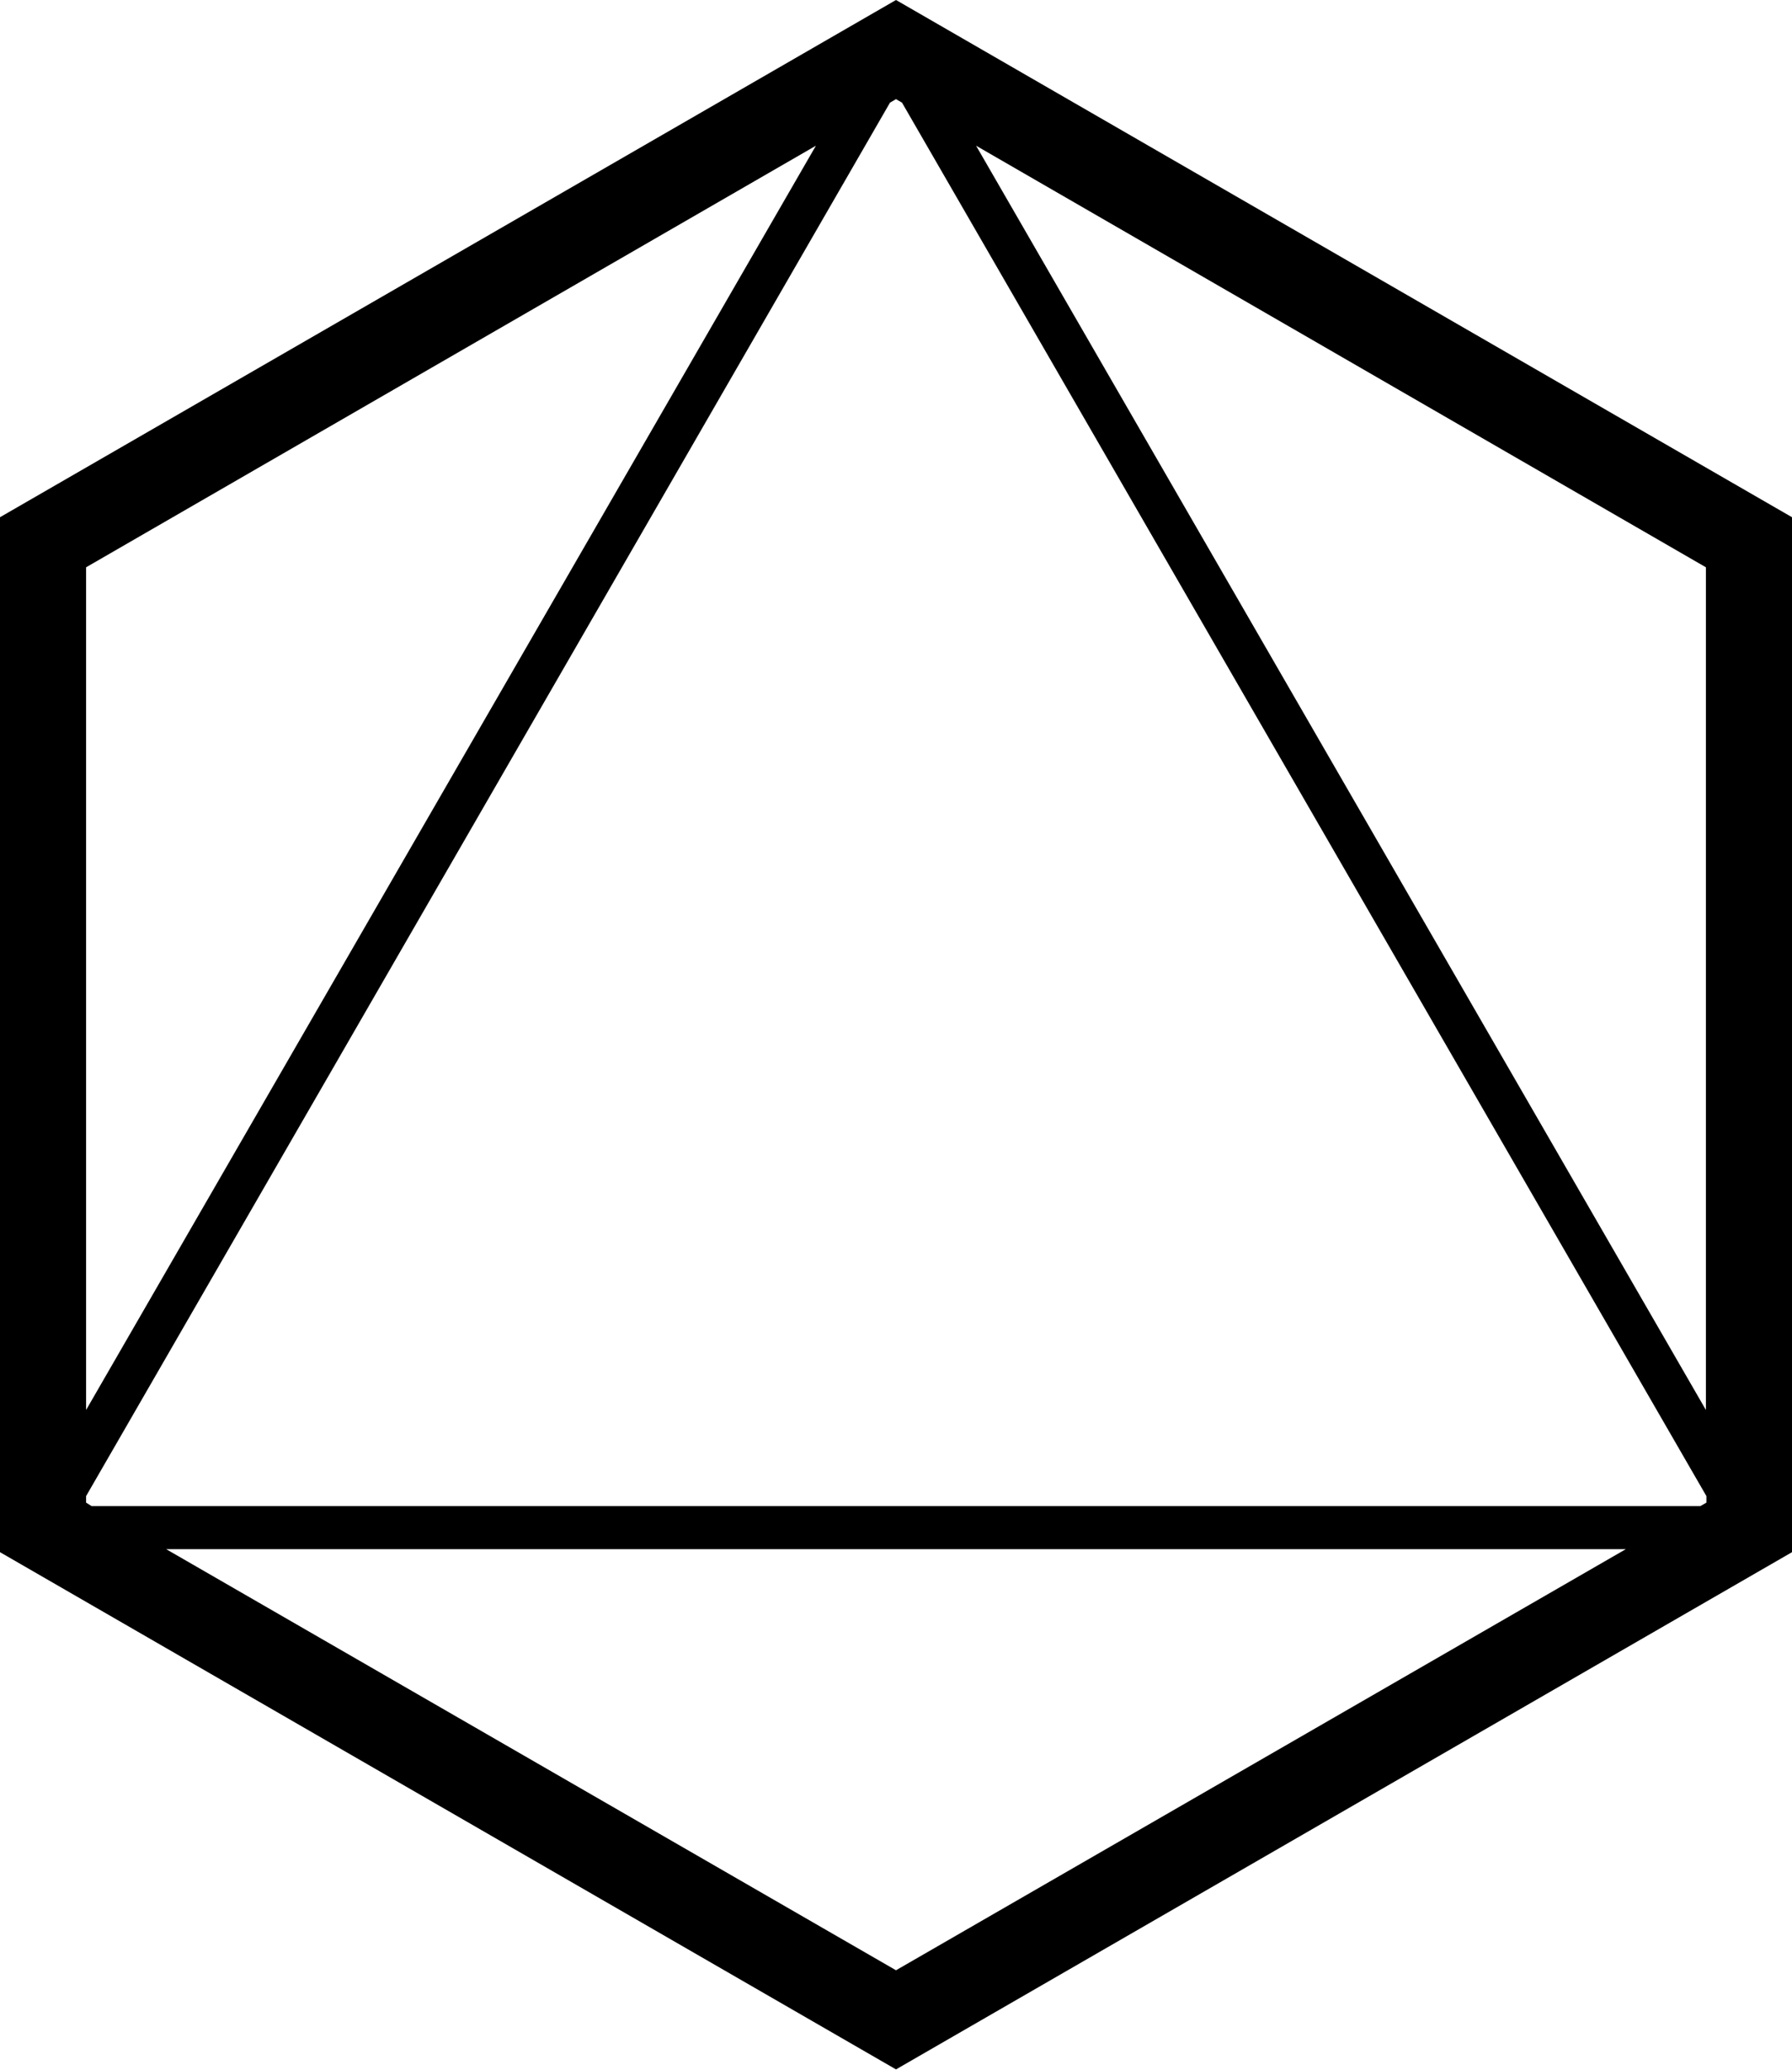 <?xml version="1.0" encoding="utf-8"?>
<!-- Generator: Adobe Illustrator 25.2.0, SVG Export Plug-In . SVG Version: 6.00 Build 0)  -->
<svg version="1.1" id="Layer_1" xmlns="http://www.w3.org/2000/svg" xmlns:xlink="http://www.w3.org/1999/xlink" x="0px" y="0px"
	 viewBox="0 0 358 413.4" style="enable-background:new 0 0 358 413.4;" xml:space="preserve">
<style type="text/css">
	.st0{fill:currentColor;}
</style>
<path class="st0" d="M179,0L0,103.3V310l179,103.3L358,310V103.3L179,0z M17.2,300.1v-1.3L177.8,20.5l1.2-0.7l1.2,0.7l160.7,278.3
	v1.3l-1.2,0.7H18.3L17.2,300.1z M340.8,281.6L195,29.1l145.8,84.2V281.6z M163,29.1L17.2,281.6V113.3L163,29.1z M33.2,309.4h291.6
	L179,393.5L33.2,309.4z"/>
</svg>
